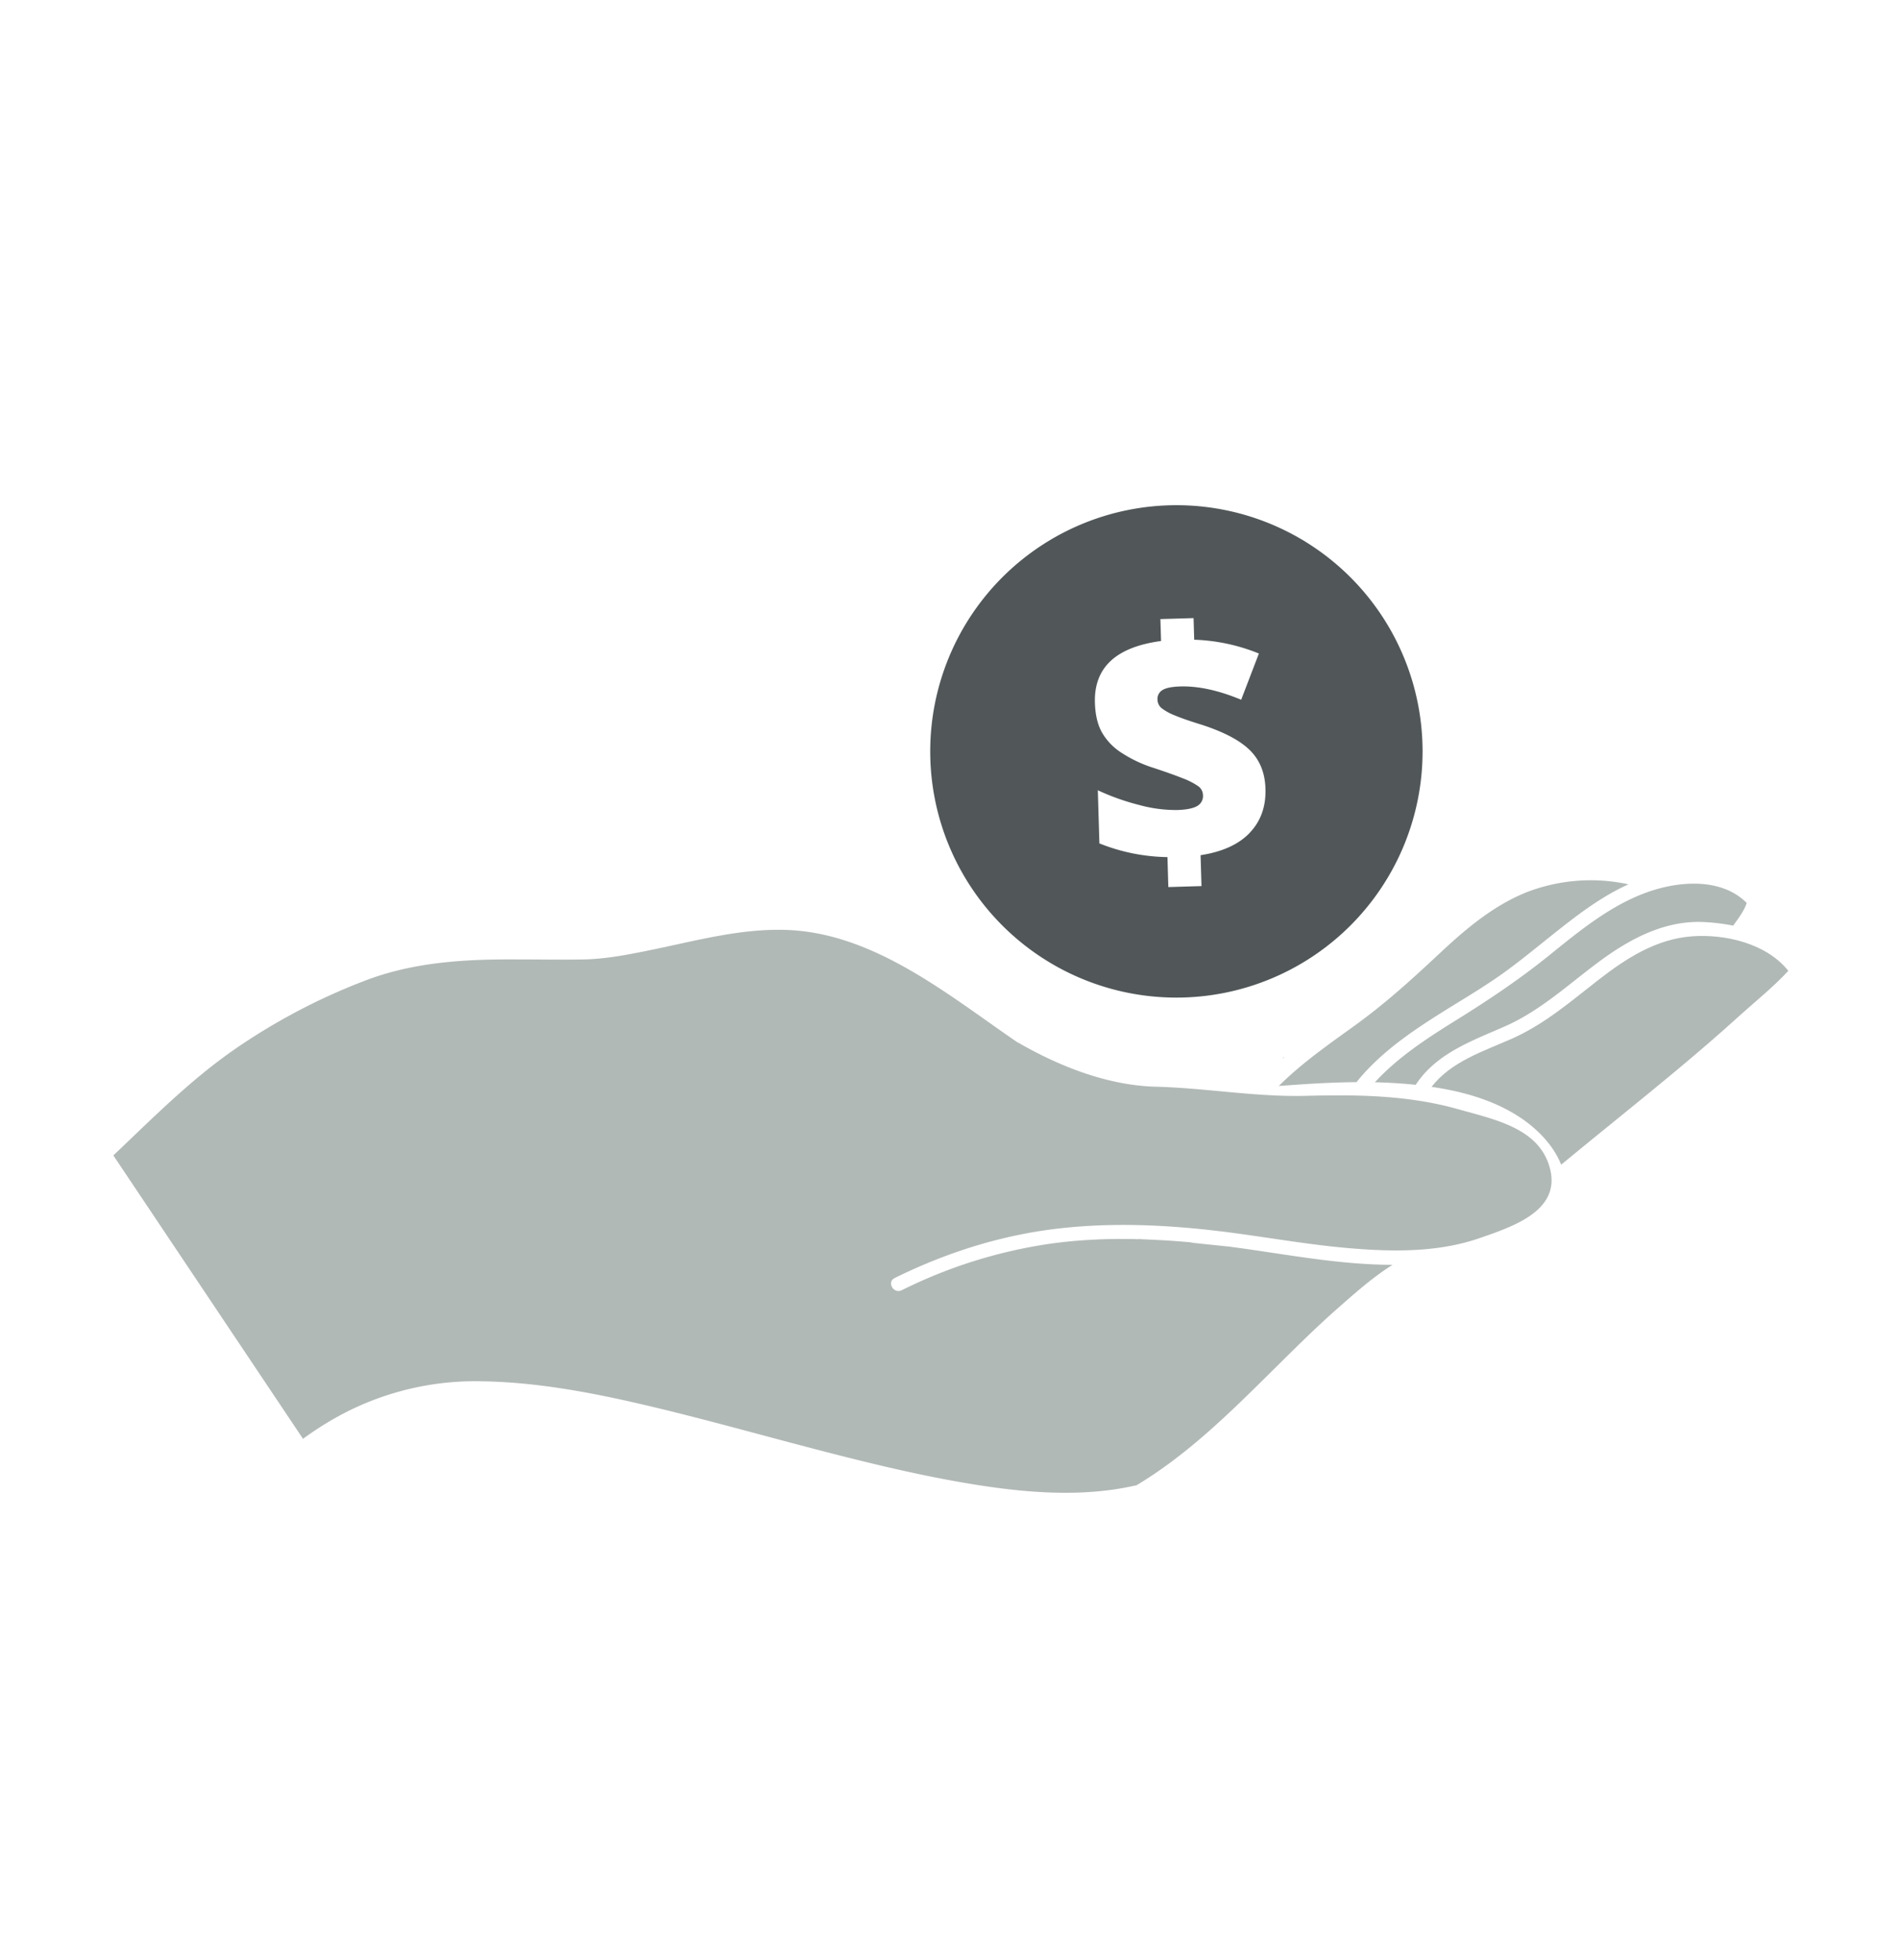 <svg xmlns="http://www.w3.org/2000/svg" viewBox="0 0 1072.25 1106.66"><defs><style>.cls-1{fill:#515759;}.cls-2{fill:#b1b9b7;}</style></defs><title>g</title><g id="Layer_4" data-name="Layer 4"><path class="cls-1" d="M664.24,285.22a139,139,0,1,0,139,139A139,139,0,0,0,664.24,285.22Zm41.38,185q-9.35,9.78-27.73,12.59l.52,17.45-18.72.55-.5-16.91a107.52,107.52,0,0,1-38.43-7.74l-.89-30a130.29,130.29,0,0,0,23.05,8.23,78.88,78.88,0,0,0,21.72,2.93q7.69-.23,11.21-2.19a6.44,6.44,0,0,0,3.39-6.3,6.3,6.3,0,0,0-2.73-5,39.93,39.93,0,0,0-8.73-4.45q-6.09-2.44-16.42-5.85a73.52,73.52,0,0,1-18.82-9A33.29,33.29,0,0,1,621.92,413q-3.4-6.46-3.69-16.23-.44-14.92,8.9-23.62t28.45-11.25l-.37-12.39,18.72-.55.36,12.21a106.24,106.24,0,0,1,36.53,7.79l-10,26.09q-19.16-7.94-34.35-7.49-7.24.21-10.12,2.06a5.7,5.7,0,0,0-2.78,5.29,6.39,6.39,0,0,0,2.27,4.87,29.83,29.83,0,0,0,7.5,4.12q5.32,2.24,14.73,5.13,19.1,6.13,27.58,14.44t8.88,21.78Q715,460.41,705.61,470.19Z"/><path class="cls-2" d="M1009.75,548.1c-8.57,9.32-18.78,17.37-28.12,25.86-11.26,10.24-22.82,20.14-34.5,29.89-21.7,18.12-43.85,35.68-65.64,53.69-4.29-10.93-13.54-20.26-23.17-26.65-14.62-9.71-32.27-14.7-50-17.29,10.94-14.23,29.35-20.11,45.21-27.13,18.49-8.17,33.26-21,49.09-33.32,15.6-12.11,32.55-23.06,52.76-24.53C974.23,527.24,997.44,532.67,1009.75,548.1Z"/><path class="cls-2" d="M986.27,509.77c-1.49,4.64-4.87,8.89-7.63,12.82a113.89,113.89,0,0,0-16-2c-22.33-1.28-42.29,9.41-59.68,22.29s-33.05,27.66-53.12,36.53c-18.64,8.23-38.61,15.13-50.38,32.9a1.27,1.27,0,0,0-.09.15c-5.84-.61-11.63-1-17.27-1.25q-2.89-.13-5.78-.2c13.18-14.33,29.71-25,46.22-35.26,18.22-11.33,35.63-23,52.35-36.51s33.88-27.64,54.29-35.19C947.23,497.39,971.66,495.19,986.27,509.77Z"/><path class="cls-2" d="M919.51,499.27c-15.63,7-29.68,17.91-42.84,28.4-8.71,6.94-17.28,14-26.3,20.6-9.45,6.88-19.49,13-29.43,19.1-19.92,12.31-40.18,25.15-55,43.57-14.63.11-29.26,1.09-43.87,2.18,13-13,28.2-23.5,43.05-34.25,17.06-12.32,32.23-26.1,47.57-40.45,14.94-14,30.81-27.47,50.1-35A100.44,100.44,0,0,1,919.51,499.27Z"/><path class="cls-2" d="M674.69,701.79a11.72,11.72,0,0,1-2.33-.4q-7.83-.72-15.71-1.19l-13.11-.63c-.21-.13-1.89.16-2.06,0-7.09-.16-14.18-.12-21.26.16l-7.5.41c-6.54.44-13.07,1.09-19.55,2a277.14,277.14,0,0,0-84,26.28c-4.59,2.27-8.64-4.6-4-6.88,29.6-14.59,60.87-24.46,93.74-28.09,25-2.77,50.28-2.25,75.32.1a14,14,0,0,1,1.41.13c3.7.36,7.37.76,11.06,1.19,24.59,2.88,49,7.5,73.62,9.69,24.85,2.2,51.06,2.77,75-5.51,18.61-6.45,45.93-15.34,39.91-39.15-5.81-23-31.24-27.81-52-33.7-27.72-7.85-56.76-8.29-85.37-7.53-28.41.78-56.89-4.42-85.32-5.15-26.77-.69-54-11.26-77.51-24.82a4.07,4.07,0,0,1-.88-.46l-.39-.27a.41.41,0,0,1-.11-.07,2.21,2.21,0,0,1-.26-.18C534.59,561.06,492.85,526.5,443.64,525c-25.92-.81-51,6.21-76.14,11.34-12.35,2.52-25.1,5.06-37.74,5.32s-25.12,0-37.69,0c-29.3-.17-58.39,1.41-86,12a347.09,347.09,0,0,0-74.74,39.55c-23.19,16.28-43,35.9-63.4,55.38q-2,1.87-3.93,3.73l107.09,160a181.42,181.42,0,0,1,20-12.76,160.76,160.76,0,0,1,80.7-19.72c29,.41,58.1,5.58,86.31,12,31.56,7.21,62.74,15.92,94,24.17,31.12,8.19,62.46,16.12,94.2,21.46,30.74,5.16,63.63,8.21,94.36,1.29a4.53,4.53,0,0,1,.88-.11c29.14-17.44,53.33-41.44,77.31-65.21,12-11.86,23.91-23.76,36.55-34.88,9.72-8.55,19.79-17.51,30.9-24.48-30.66,0-61.61-6.26-92-10.25Z"/><path class="cls-2" d="M724.27,597.27l.67,0v-.58Z"/></g></svg>